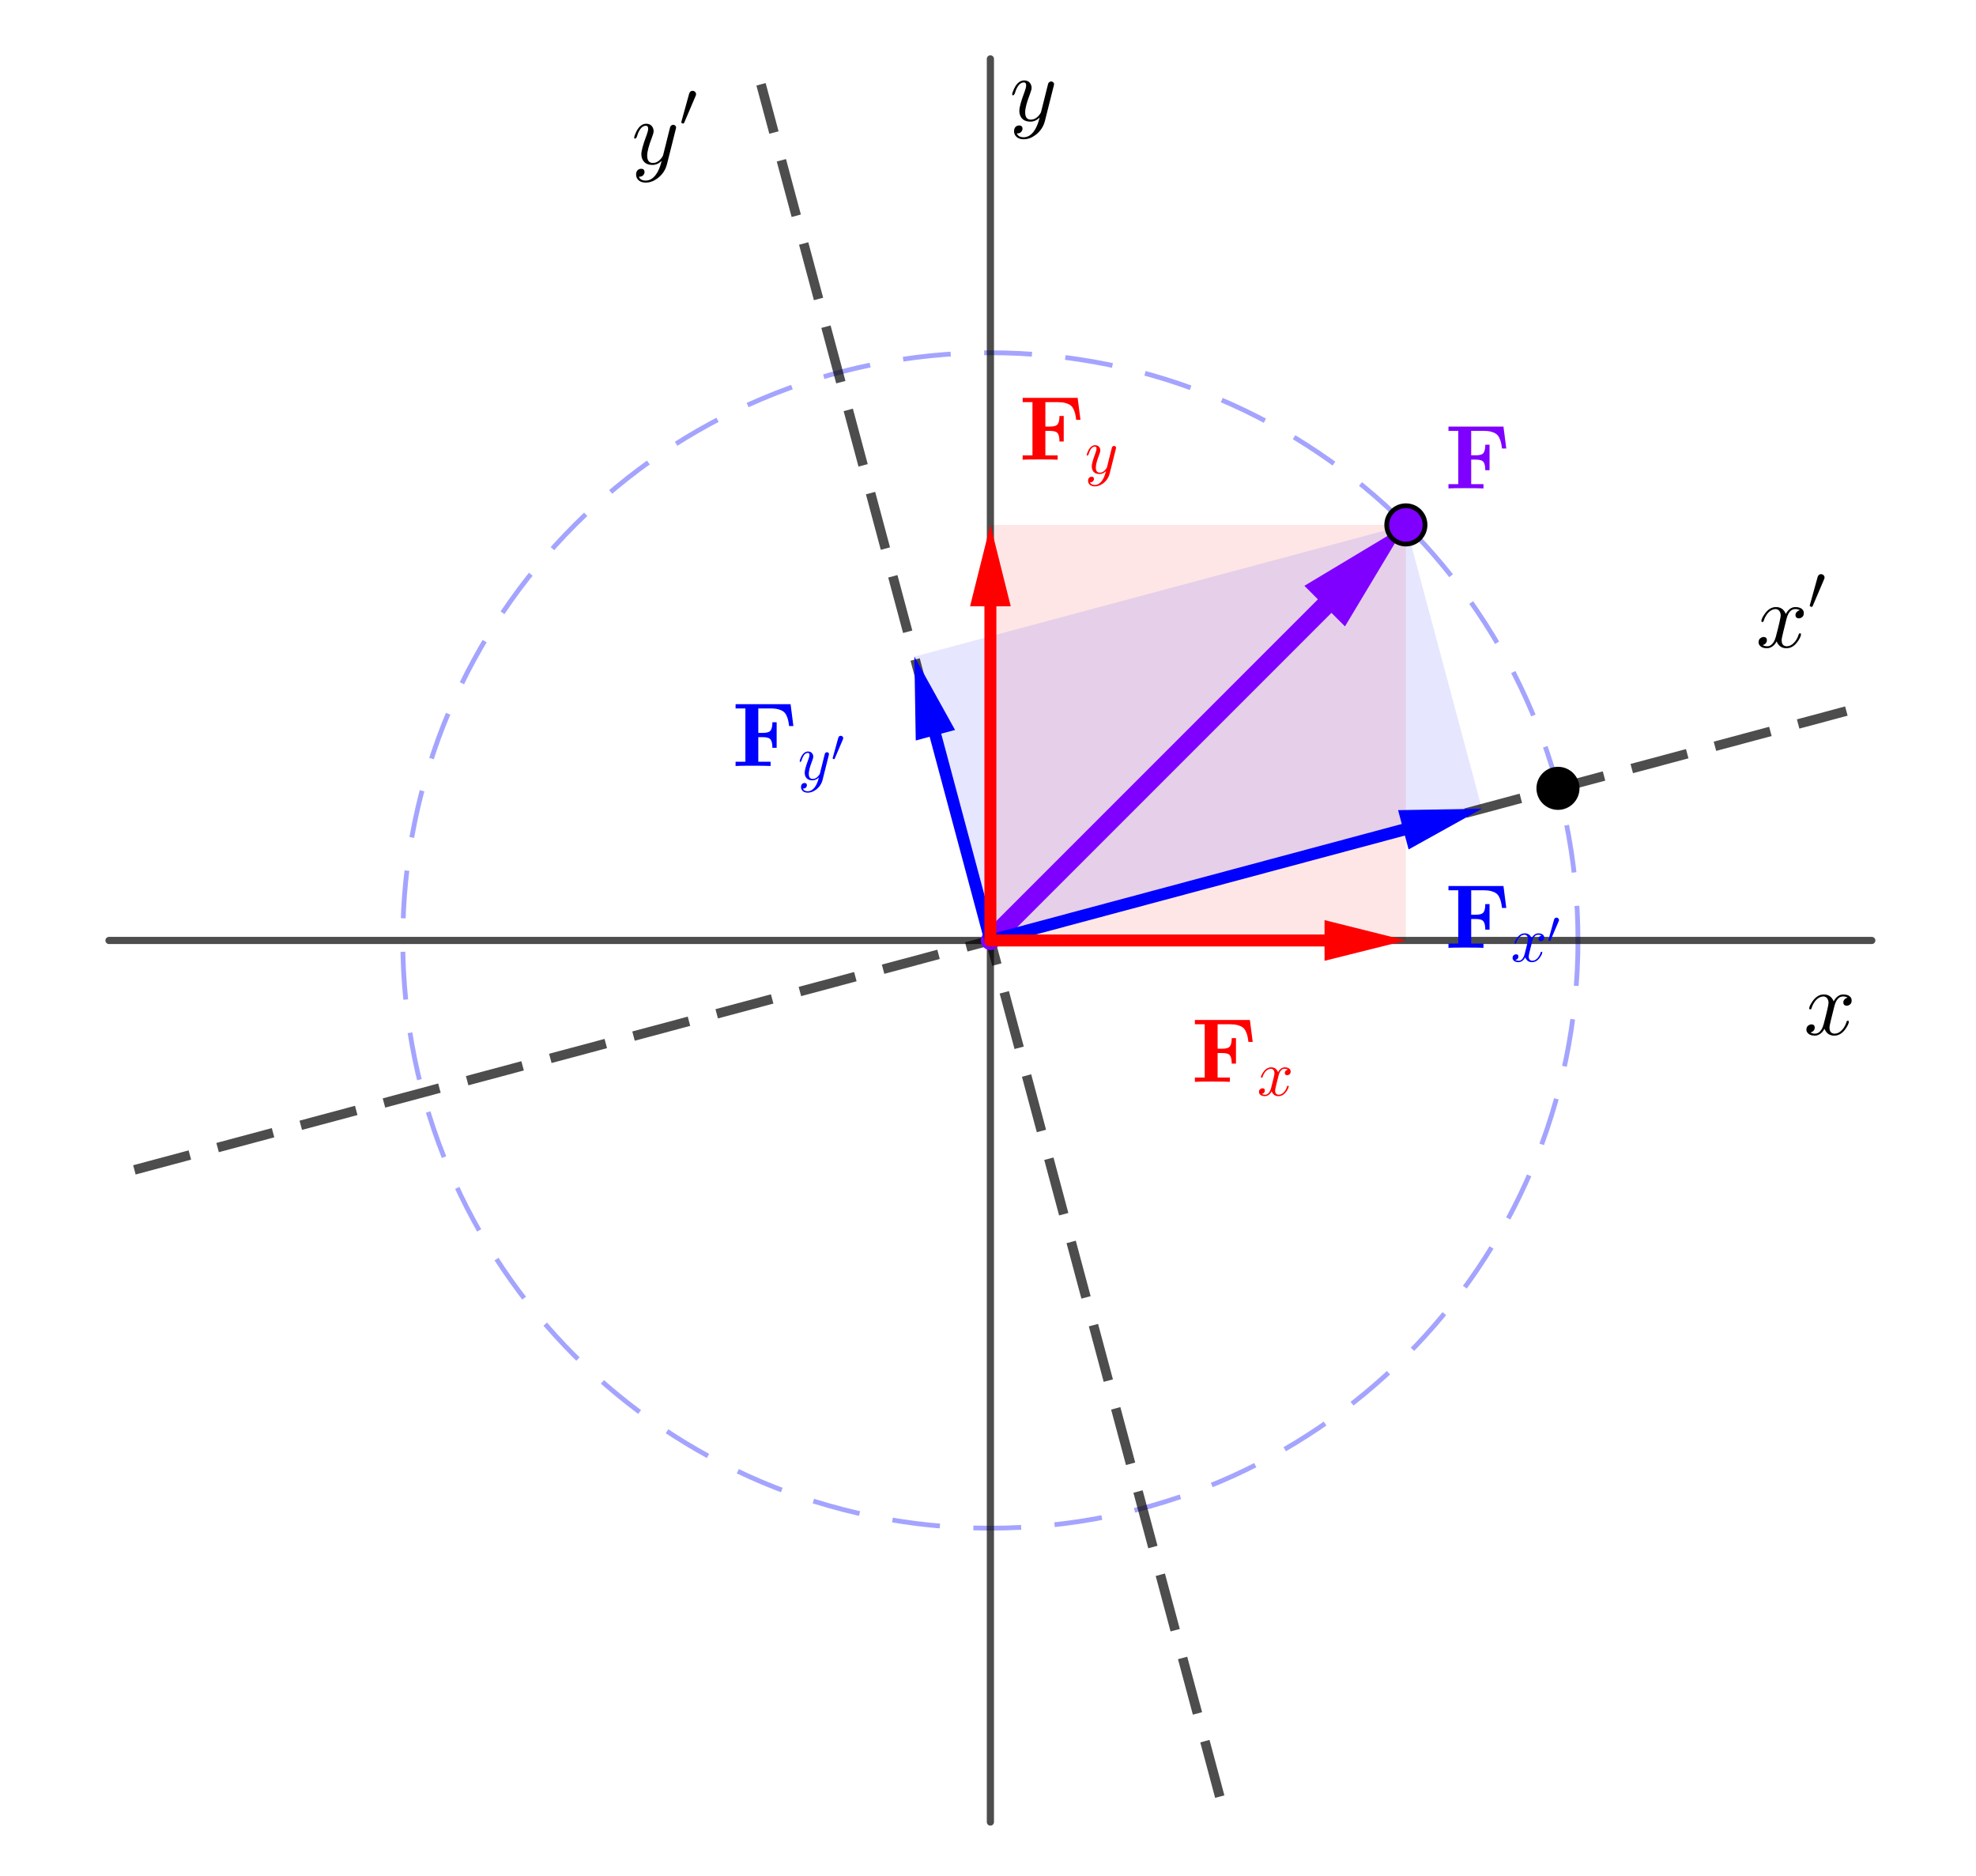 <?xml version="1.0" encoding="ISO-8859-1" standalone="no"?>

<svg 
     version="1.1"
     baseProfile="full"
     xmlns="http://www.w3.org/2000/svg"
     xmlns:xlink="http://www.w3.org/1999/xlink"
     xmlns:ev="http://www.w3.org/2001/xml-events"
     width="33.71cm"
     height="32.0cm"
     viewBox="0 0 413 392"
     >
<title>

</title>
<g stroke-linejoin="miter" stroke-dashoffset="0" stroke-dasharray="none" stroke-width="1" stroke-miterlimit="10.000" stroke-linecap="square">
<g id="misc">
</g><!-- misc -->
<g id="layer0">
<clipPath id="clipfc1ac220-0301-4a4b-a7e9-f1595603c64c">
  <path d="M 0 0 L 0 393.00 L 414.00 393.00 L 414.00 0 z"/>
</clipPath>
<g clip-path="url(#clip1)">
<g fill-opacity=".098" fill-rule="evenodd" stroke="none" fill="#ff0000">
  <path d="M 207.00 196.50 L 293.84 196.50 L 293.84 109.66 L 207.00 109.66 z"/>
<title>Quadrilateral rx</title>
<desc>Quadrilateral rx: Polygon O, (x(P), 0), P, (0, y(P))</desc>

</g> <!-- drawing style -->
</g> <!-- clip1 -->
<clipPath id="clipc84ea75f-2d84-4b46-88cf-95b3802cc8fc">
  <path d="M 0 0 L 0 393.00 L 414.00 393.00 L 414.00 0 z"/>
</clipPath>
<g clip-path="url(#clip2)">
<g fill-opacity=".098" fill-rule="evenodd" stroke="none" fill="#0000ff">
  <path d="M 207.00 196.50 L 309.73 168.97 L 293.84 109.66 L 191.11 137.19 z"/>
<title>Quadrilateral rx&apos;</title>
<desc>Quadrilateral rx&apos;: Polygon O, Fx&apos;, P, Fy&apos;</desc>

</g> <!-- drawing style -->
</g> <!-- clip2 -->
<clipPath id="clip8bbc99e8-09dc-4d95-a18e-d8749d5ac6dc">
  <path d="M 0 0 L 0 393.00 L 414.00 393.00 L 414.00 0 z"/>
</clipPath>
<g clip-path="url(#clip3)">
<g stroke-linejoin="round" stroke-dasharray="9,8" stroke-linecap="butt" fill="none" stroke-opacity=".698" stroke="#7d7dff">
  <path d="M 329.81 196.50 C 329.81 264.33 274.83 319.31 207.00 319.31 C 139.17 319.31 84.188 264.33 84.188 196.50 C 84.188 128.67 139.17 73.688 207.00 73.688 C 274.83 73.688 329.81 128.67 329.81 196.50 z"/>
<title>Circle d</title>
<desc>Circle d: Circle with center O and radius 1</desc>

</g> <!-- drawing style -->
</g> <!-- clip3 -->
<clipPath id="clipbfe344aa-135c-43d6-8a14-8c222390b8aa">
  <path d="M 0 0 L 0 393.00 L 414.00 393.00 L 414.00 0 z"/>
</clipPath>
<g clip-path="url(#clip4)">
<g stroke-linejoin="round" stroke-width="1.5" stroke-linecap="round" fill="none" stroke-opacity=".698" stroke="#000000">
  <path d="M 22.781 196.50 L 391.22 196.50"/>
<title>Segment xaxis</title>
<desc>Segment xaxis: Segment (-R, 0), (R, 0)</desc>

</g> <!-- drawing style -->
</g> <!-- clip4 -->
<clipPath id="clip6991737d-a532-44e6-95a8-147bd07cd23e">
  <path d="M 0 0 L 0 393.00 L 414.00 393.00 L 414.00 0 z"/>
</clipPath>
<g clip-path="url(#clip5)">
<g stroke-linejoin="round" stroke-width="1.5" stroke-linecap="round" fill="none" stroke-opacity=".698" stroke="#000000">
  <path d="M 207.00 380.72 L 207.00 12.281"/>
<title>Segment yaxis</title>
<desc>Segment yaxis: xaxis rotated by angle 90°</desc>

</g> <!-- drawing style -->
</g> <!-- clip5 -->
<clipPath id="clipdd400bbe-ae06-46a5-b144-ae88a6d00104">
  <path d="M 0 0 L 0 393.00 L 414.00 393.00 L 414.00 0 z"/>
</clipPath>
<g clip-path="url(#clip6)">
<g stroke-linejoin="round" stroke-dasharray="10.000,8" stroke-width="2" stroke-linecap="butt" fill="none" stroke-opacity=".698" stroke="#000000">
  <path d="M 29.058 244.18 L 384.94 148.82"/>
<title>Segment x&apos;</title>
<desc>Segment x&apos;: xaxis rotated by angle arg(A)</desc>

</g> <!-- drawing style -->
</g> <!-- clip6 -->
<clipPath id="clip3e3e6514-7f15-42e3-ab2a-f84ce9aff492">
  <path d="M 0 0 L 0 393.00 L 414.00 393.00 L 414.00 0 z"/>
</clipPath>
<g clip-path="url(#clip7)">
<g stroke-linejoin="round" stroke-dasharray="10.000,8" stroke-width="2" stroke-linecap="butt" fill="none" stroke-opacity=".698" stroke="#000000">
  <path d="M 254.68 374.44 L 159.32 18.558"/>
<title>Segment y&apos;</title>
<desc>Segment y&apos;: yaxis rotated by angle arg(A)</desc>

</g> <!-- drawing style -->
</g> <!-- clip7 -->
<clipPath id="clipfee86e7d-4654-482f-91e0-63ac5ffb0380">
  <path d="M 0 0 L 0 393.00 L 414.00 393.00 L 414.00 0 z"/>
</clipPath>
<g clip-path="url(#clip8)">
<g stroke-linejoin="round" stroke-width="4" stroke-linecap="round" fill="none" stroke-opacity="1" stroke="#7f00ff">
  <path d="M 207.00 196.50 L 276.87 126.63"/>
<title>Vector f</title>
<desc>Vector f: Vector(P)</desc>

</g> <!-- drawing style -->
</g> <!-- clip8 -->
<clipPath id="clip086762f4-ff8b-45c5-b2f9-03dc2f527c39">
  <path d="M 0 0 L 0 393.00 L 414.00 393.00 L 414.00 0 z"/>
</clipPath>
<g clip-path="url(#clip9)">
<g fill-opacity="1" fill-rule="evenodd" stroke="none" fill="#7f00ff">
  <path d="M 293.84 109.66 L 281.11 130.87 L 272.63 122.39 z"/>
<title>Vector f</title>
<desc>Vector f: Vector(P)</desc>

</g> <!-- drawing style -->
</g> <!-- clip9 -->
<clipPath id="clip213d6c79-66ee-4ed7-befc-983144fc512c">
  <path d="M 0 0 L 0 393.00 L 414.00 393.00 L 414.00 0 z"/>
</clipPath>
<g clip-path="url(#clip10)">
<g stroke-linejoin="round" stroke-width="2.5" stroke-linecap="round" fill="none" stroke-opacity="1" stroke="#0000ff">
  <path d="M 207.00 196.50 L 293.31 173.37"/>
<title>Vector f_{x&apos;}</title>
<desc>Vector f_{x&apos;}: Fx&apos;</desc>

</g> <!-- drawing style -->
</g> <!-- clip10 -->
<clipPath id="clip661185ef-93a2-4f90-be82-cb2d92a3285a">
  <path d="M 0 0 L 0 393.00 L 414.00 393.00 L 414.00 0 z"/>
</clipPath>
<g clip-path="url(#clip11)">
<g fill-opacity="1" fill-rule="evenodd" stroke="none" fill="#0000ff">
  <path d="M 309.73 168.97 L 294.41 177.48 L 292.21 169.27 z"/>
<title>Vector f_{x&apos;}</title>
<desc>Vector f_{x&apos;}: Fx&apos;</desc>

</g> <!-- drawing style -->
</g> <!-- clip11 -->
<clipPath id="clip13b5f081-272b-4faf-b605-b72c41336b99">
  <path d="M 0 0 L 0 393.00 L 414.00 393.00 L 414.00 0 z"/>
</clipPath>
<g clip-path="url(#clip12)">
<g stroke-linejoin="round" stroke-width="2.5" stroke-linecap="round" fill="none" stroke-opacity="1" stroke="#0000ff">
  <path d="M 207.00 196.50 L 195.51 153.61"/>
<title>Vector f_{y&apos;}</title>
<desc>Vector f_{y&apos;}: Fy&apos;</desc>

</g> <!-- drawing style -->
</g> <!-- clip12 -->
<clipPath id="clip9c07a4a7-6fdb-4bb2-821d-82a202e4a585">
  <path d="M 0 0 L 0 393.00 L 414.00 393.00 L 414.00 0 z"/>
</clipPath>
<g clip-path="url(#clip13)">
<g fill-opacity="1" fill-rule="evenodd" stroke="none" fill="#0000ff">
  <path d="M 191.11 137.19 L 199.61 152.51 L 191.40 154.71 z"/>
<title>Vector f_{y&apos;}</title>
<desc>Vector f_{y&apos;}: Fy&apos;</desc>

</g> <!-- drawing style -->
</g> <!-- clip13 -->
<clipPath id="clip592339ae-df70-4fa2-9cac-0de73238946d">
  <path d="M 0 0 L 0 393.00 L 414.00 393.00 L 414.00 0 z"/>
</clipPath>
<g clip-path="url(#clip14)">
<g stroke-linejoin="round" stroke-width="2.5" stroke-linecap="round" fill="none" stroke-opacity="1" stroke="#ff0000">
  <path d="M 207.00 196.50 L 276.84 196.50"/>
<title>Vector f_x</title>
<desc>Vector f_x: (x(f), 0)</desc>

</g> <!-- drawing style -->
</g> <!-- clip14 -->
<clipPath id="clip128c2608-7966-4caf-8a64-374f7f247984">
  <path d="M 0 0 L 0 393.00 L 414.00 393.00 L 414.00 0 z"/>
</clipPath>
<g clip-path="url(#clip15)">
<g fill-opacity="1" fill-rule="evenodd" stroke="none" fill="#ff0000">
  <path d="M 293.84 196.50 L 276.84 200.75 L 276.84 192.25 z"/>
<title>Vector f_x</title>
<desc>Vector f_x: (x(f), 0)</desc>

</g> <!-- drawing style -->
</g> <!-- clip15 -->
<clipPath id="clip7b3c4aae-fd32-4b32-b04d-a45a7efa2af9">
  <path d="M 0 0 L 0 393.00 L 414.00 393.00 L 414.00 0 z"/>
</clipPath>
<g clip-path="url(#clip16)">
<g stroke-linejoin="round" stroke-width="2.5" stroke-linecap="round" fill="none" stroke-opacity="1" stroke="#ff0000">
  <path d="M 207.00 196.50 L 207.00 126.66"/>
<title>Vector f_y</title>
<desc>Vector f_y: (0, y(f))</desc>

</g> <!-- drawing style -->
</g> <!-- clip16 -->
<clipPath id="clipa0378fa1-c3df-44ef-b178-856ff760f207">
  <path d="M 0 0 L 0 393.00 L 414.00 393.00 L 414.00 0 z"/>
</clipPath>
<g clip-path="url(#clip17)">
<g fill-opacity="1" fill-rule="evenodd" stroke="none" fill="#ff0000">
  <path d="M 207.00 109.66 L 211.25 126.66 L 202.75 126.66 z"/>
<title>Vector f_y</title>
<desc>Vector f_y: (0, y(f))</desc>

</g> <!-- drawing style -->
</g> <!-- clip17 -->
<clipPath id="clipb8b14eb1-f9e6-4e50-97f7-c3100de1b55c">
  <path d="M 0 0 L 0 393.00 L 414.00 393.00 L 414.00 0 z"/>
</clipPath>
<g clip-path="url(#clip18)">
<g fill-opacity="1" fill-rule="nonzero" stroke="none" fill="#7f00ff">
  <path d="M 297.84 109.66 C 297.84 111.87 296.05 113.66 293.84 113.66 C 291.63 113.66 289.84 111.87 289.84 109.66 C 289.84 107.45 291.63 105.66 293.84 105.66 C 296.05 105.66 297.84 107.45 297.84 109.66 z"/>
<title>Point P</title>
<desc>Point P: Point on c</desc>

</g> <!-- drawing style -->
</g> <!-- clip18 -->
<clipPath id="clipe5949b66-05a4-461a-9c65-b4702cad0111">
  <path d="M 0 0 L 0 393.00 L 414.00 393.00 L 414.00 0 z"/>
</clipPath>
<g clip-path="url(#clip19)">
<g stroke-linejoin="round" stroke-linecap="round" fill="none" stroke-opacity="1" stroke="#000000">
  <path d="M 297.84 109.66 C 297.84 111.87 296.05 113.66 293.84 113.66 C 291.63 113.66 289.84 111.87 289.84 109.66 C 289.84 107.45 291.63 105.66 293.84 105.66 C 296.05 105.66 297.84 107.45 297.84 109.66 z"/>
<title>Point P</title>
<desc>Point P: Point on c</desc>

</g> <!-- drawing style -->
</g> <!-- clip19 -->
<clipPath id="clipb9a2fd36-4036-438d-ac5c-a8830617bb0d">
  <path d="M 0 0 L 0 393.00 L 414.00 393.00 L 414.00 0 z"/>
</clipPath>
<g clip-path="url(#clip20)">
<g fill-opacity="1" fill-rule="nonzero" stroke="none" fill="#000000">
  <path d="M 329.63 164.71 C 329.63 166.92 327.84 168.71 325.63 168.71 C 323.42 168.71 321.63 166.92 321.63 164.71 C 321.63 162.50 323.42 160.71 325.63 160.71 C 327.84 160.71 329.63 162.50 329.63 164.71 z"/>
<title>Point A</title>
<desc>Point A: Point on d</desc>

</g> <!-- drawing style -->
</g> <!-- clip20 -->
<clipPath id="clip4413d3e0-4f24-4bed-b78b-eb5bb01fe0ca">
  <path d="M 0 0 L 0 393.00 L 414.00 393.00 L 414.00 0 z"/>
</clipPath>
<g clip-path="url(#clip21)">
<g stroke-linejoin="round" stroke-linecap="round" fill="none" stroke-opacity="1" stroke="#000000">
  <path d="M 329.63 164.71 C 329.63 166.92 327.84 168.71 325.63 168.71 C 323.42 168.71 321.63 166.92 321.63 164.71 C 321.63 162.50 323.42 160.71 325.63 160.71 C 327.84 160.71 329.63 162.50 329.63 164.71 z"/>
<title>Point A</title>
<desc>Point A: Point on d</desc>

</g> <!-- drawing style -->
</g> <!-- clip21 -->
<g transform="matrix(.19, 0, 0, .19, 377.00, 216.18)">
<clipPath id="clipb51ba82b-2da5-4b78-9621-5d692550706a">
  <path d="M -1984.2 -1137.8 L -1984.2 930.63 L 194.74 930.63 L 194.74 -1137.8 z"/>
</clipPath>
<g clip-path="url(#clip22)">
<g fill-opacity="1" fill-rule="nonzero" stroke="none" fill="#000000">
  <path d="M 33.406 -30.203 L 30.000 -16.500 Q 28.297 -9.703 28.297 -7.703 Q 28.297 -2.5 32.000 -1.406 Q 32.797 -1.094 33.797 -1.094 Q 38.797 -1.094 42.906 -6.094 Q 45.594 -9.297 47.094 -14.203 Q 47.406 -15.297 48.406 -15.297 Q 49.594 -15.297 49.594 -14.297 Q 49.594 -11.797 46.500 -7.094 Q 41.094 1.094 33.594 1.094 Q 26.797 1.094 23.703 -4.594 Q 23.094 -5.5 22.797 -6.5 Q 20.406 -1.703 16.203 .203 Q 14.297 1.094 12.297 1.094 Q 6.297 1.094 3.906 -2.406 Q 2.906 -3.703 2.906 -5.5 Q 2.906 -9.203 6.094 -10.703 Q 7.203 -11.297 8.406 -11.297 Q 11.406 -11.297 12.000 -8.797 Q 12.094 -8.297 12.094 -7.797 Q 12.094 -4.406 8.703 -2.797 Q 8.094 -2.5 7.406 -2.406 Q 9.5 -1.094 12.406 -1.094 Q 17.703 -1.094 20.797 -8.203 Q 21.406 -9.703 21.906 -11.500 Q 27.297 -31.906 27.297 -35.297 Q 26.703 -41.500 21.906 -42.000 Q 16.703 -42.000 12.406 -36.703 L 12.406 -36.594 Q 12.406 -36.500 12.297 -36.500 Q 10.797 -34.500 9.594 -31.906 Q 9.094 -30.703 8.703 -29.500 L 8.5 -28.906 Q 8.297 -27.797 7.203 -27.797 Q 6 -27.797 6 -28.797 Q 6 -31.297 9.203 -36.000 Q 14.594 -44.203 22.094 -44.203 Q 29.797 -44.203 32.906 -36.594 Q 36.094 -42.797 41.406 -44.000 Q 42.406 -44.203 43.406 -44.203 Q 49.297 -44.203 51.703 -40.906 Q 52.703 -39.500 52.703 -37.594 Q 52.703 -33.500 49.000 -32.094 Q 48.094 -31.797 47.297 -31.797 Q 44.203 -31.797 43.594 -34.500 Q 43.500 -34.906 43.500 -35.297 Q 43.500 -38.297 46.406 -40.000 Q 47.297 -40.500 48.297 -40.703 Q 46.203 -42.000 43.297 -42.000 Q 36.500 -42.000 33.703 -31.406 Q 33.500 -30.797 33.406 -30.203 z"/>
<title>x</title>
<desc>text1 = “x”</desc>

</g> <!-- drawing style -->
</g> <!-- clip22 -->
</g> <!-- transform -->
<g transform="matrix(.19, 0, 0, .19, 211.00, 25.181)">
<clipPath id="clip5b29b120-fe86-4f0c-bbe2-7cd793938873">
  <path d="M -1110.5 -132.53 L -1110.5 1935.9 L 1068.4 1935.9 L 1068.4 -132.53 z"/>
</clipPath>
<g clip-path="url(#clip23)">
<g fill-opacity="1" fill-rule="nonzero" stroke="none" fill="#000000">
  <path d="M 48.594 -38.094 L 39.000 .094 Q 36.594 9.906 28.297 16.000 Q 22.203 20.500 15.594 20.500 Q 8.906 20.500 6.094 15.906 Q 5 14.000 5 11.797 Q 5 6.703 9.094 5.5 Q 9.906 5.297 10.594 5.297 Q 13.797 5.297 14.203 8.094 Q 14.297 8.406 14.297 8.797 Q 14.297 11.094 12.297 12.906 Q 10.906 14.094 8 14.094 Q 9.797 18.297 15.594 18.297 Q 21.797 18.297 26.594 12.000 Q 30.500 6.797 32.797 -2.094 Q 32.906 -2.5 33.094 -3.406 Q 28.594 1.094 23.000 1.094 Q 15.000 1.094 12.094 -4.797 Q 10.797 -7.406 10.797 -10.797 Q 10.797 -16.297 16.094 -30.500 Q 16.297 -31.094 16.594 -31.797 Q 18.297 -36.406 18.297 -38.797 Q 18.297 -42.000 15.797 -42.000 Q 10.297 -42.000 6.797 -32.906 L 6.797 -32.797 Q 6.203 -31.297 5.703 -29.594 Q 4.594 -27.906 4.094 -27.797 Q 2.906 -27.797 2.906 -28.797 Q 2.906 -30.594 5 -35.094 Q 9.406 -44.203 16.094 -44.203 Q 21.406 -44.203 23.500 -39.703 Q 24.297 -38.000 24.297 -36.000 Q 24.297 -33.906 22.297 -28.797 Q 17.203 -15.594 17.203 -9.203 Q 17.203 -1.094 23.406 -1.094 Q 29.203 -1.094 33.500 -7.297 Q 34.500 -8.797 34.703 -9.594 L 39.203 -27.594 Q 39.906 -30.906 41.203 -35.594 Q 42.203 -39.906 42.594 -41.000 Q 43.906 -43.094 46.094 -43.094 Q 48.594 -42.594 49.000 -40.406 Q 49.000 -39.500 48.594 -38.094 z"/>
<title>y</title>
<desc>text2 = “y”</desc>

</g> <!-- drawing style -->
</g> <!-- clip23 -->
</g> <!-- transform -->
<g transform="matrix(.19, 0, 0, .19, 367.00, 135.23)">
<clipPath id="clipc2c96b3c-12ad-41ea-9e2e-bd84e06379f1">
  <path d="M -1931.6 -711.76 L -1931.6 1356.7 L 247.37 1356.7 L 247.37 -711.76 z"/>
</clipPath>
<g clip-path="url(#clip24)">
<g fill-opacity="1" fill-rule="nonzero" stroke="none" fill="#000000">
  <path d="M 33.406 -30.203 L 30.000 -16.500 Q 28.297 -9.703 28.297 -7.703 Q 28.297 -2.5 32.000 -1.406 Q 32.797 -1.094 33.797 -1.094 Q 38.797 -1.094 42.906 -6.094 Q 45.594 -9.297 47.094 -14.203 Q 47.406 -15.297 48.406 -15.297 Q 49.594 -15.297 49.594 -14.297 Q 49.594 -11.797 46.500 -7.094 Q 41.094 1.094 33.594 1.094 Q 26.797 1.094 23.703 -4.594 Q 23.094 -5.5 22.797 -6.5 Q 20.406 -1.703 16.203 .203 Q 14.297 1.094 12.297 1.094 Q 6.297 1.094 3.906 -2.406 Q 2.906 -3.703 2.906 -5.5 Q 2.906 -9.203 6.094 -10.703 Q 7.203 -11.297 8.406 -11.297 Q 11.406 -11.297 12.000 -8.797 Q 12.094 -8.297 12.094 -7.797 Q 12.094 -4.406 8.703 -2.797 Q 8.094 -2.5 7.406 -2.406 Q 9.5 -1.094 12.406 -1.094 Q 17.703 -1.094 20.797 -8.203 Q 21.406 -9.703 21.906 -11.500 Q 27.297 -31.906 27.297 -35.297 Q 26.703 -41.500 21.906 -42.000 Q 16.703 -42.000 12.406 -36.703 L 12.406 -36.594 Q 12.406 -36.500 12.297 -36.500 Q 10.797 -34.500 9.594 -31.906 Q 9.094 -30.703 8.703 -29.500 L 8.5 -28.906 Q 8.297 -27.797 7.203 -27.797 Q 6 -27.797 6 -28.797 Q 6 -31.297 9.203 -36.000 Q 14.594 -44.203 22.094 -44.203 Q 29.797 -44.203 32.906 -36.594 Q 36.094 -42.797 41.406 -44.000 Q 42.406 -44.203 43.406 -44.203 Q 49.297 -44.203 51.703 -40.906 Q 52.703 -39.500 52.703 -37.594 Q 52.703 -33.500 49.000 -32.094 Q 48.094 -31.797 47.297 -31.797 Q 44.203 -31.797 43.594 -34.500 Q 43.500 -34.906 43.500 -35.297 Q 43.500 -38.297 46.406 -40.000 Q 47.297 -40.500 48.297 -40.703 Q 46.203 -42.000 43.297 -42.000 Q 36.500 -42.000 33.703 -31.406 Q 33.500 -30.797 33.406 -30.203 z"/>
<title>x&apos;</title>
<desc>text3 = “x&apos;”</desc>

</g> <!-- drawing style -->
</g> <!-- clip24 -->
</g> <!-- transform -->
<g transform="matrix(.133, 0, 0, .133, 377.86, 127.39)">
<clipPath id="clipf81bbdf1-1b85-4cf2-9e41-7c703d7ed9d5">
  <path d="M -2841.0 -957.81 L -2841.0 1997.1 L 271.74 1997.1 L 271.74 -957.81 z"/>
</clipPath>
<g clip-path="url(#clip25)">
<g fill-opacity="1" fill-rule="nonzero" stroke="none" fill="#000000">
  <path d="M 25.500 -47.906 L 7.594 -5.906 Q 7 -4.5 6.297 -4.5 Q 4.5 -4.5 3.297 -5.594 Q 2.906 -5.906 2.906 -6.297 Q 2.906 -6.5 3.203 -7.703 L 15.297 -51.297 Q 16.594 -55.406 19.703 -55.797 Q 20.203 -55.906 20.594 -55.906 Q 24.000 -55.906 25.594 -53.000 Q 26.203 -51.906 26.203 -50.703 Q 26.203 -49.406 25.500 -47.906 z"/>
<title>x&apos;</title>
<desc>text3 = “x&apos;”</desc>

</g> <!-- drawing style -->
</g> <!-- clip25 -->
</g> <!-- transform -->
<g transform="matrix(.19, 0, 0, .19, 132.00, 34.234)">
<clipPath id="clipddcf2873-4764-4a52-93e4-7104968d71a4">
  <path d="M -694.74 -180.18 L -694.74 1888.2 L 1484.2 1888.2 L 1484.2 -180.18 z"/>
</clipPath>
<g clip-path="url(#clip26)">
<g fill-opacity="1" fill-rule="nonzero" stroke="none" fill="#000000">
  <path d="M 48.594 -38.094 L 39.000 .094 Q 36.594 9.906 28.297 16.000 Q 22.203 20.500 15.594 20.500 Q 8.906 20.500 6.094 15.906 Q 5 14.000 5 11.797 Q 5 6.703 9.094 5.5 Q 9.906 5.297 10.594 5.297 Q 13.797 5.297 14.203 8.094 Q 14.297 8.406 14.297 8.797 Q 14.297 11.094 12.297 12.906 Q 10.906 14.094 8 14.094 Q 9.797 18.297 15.594 18.297 Q 21.797 18.297 26.594 12.000 Q 30.500 6.797 32.797 -2.094 Q 32.906 -2.5 33.094 -3.406 Q 28.594 1.094 23.000 1.094 Q 15.000 1.094 12.094 -4.797 Q 10.797 -7.406 10.797 -10.797 Q 10.797 -16.297 16.094 -30.500 Q 16.297 -31.094 16.594 -31.797 Q 18.297 -36.406 18.297 -38.797 Q 18.297 -42.000 15.797 -42.000 Q 10.297 -42.000 6.797 -32.906 L 6.797 -32.797 Q 6.203 -31.297 5.703 -29.594 Q 4.594 -27.906 4.094 -27.797 Q 2.906 -27.797 2.906 -28.797 Q 2.906 -30.594 5 -35.094 Q 9.406 -44.203 16.094 -44.203 Q 21.406 -44.203 23.500 -39.703 Q 24.297 -38.000 24.297 -36.000 Q 24.297 -33.906 22.297 -28.797 Q 17.203 -15.594 17.203 -9.203 Q 17.203 -1.094 23.406 -1.094 Q 29.203 -1.094 33.500 -7.297 Q 34.500 -8.797 34.703 -9.594 L 39.203 -27.594 Q 39.906 -30.906 41.203 -35.594 Q 42.203 -39.906 42.594 -41.000 Q 43.906 -43.094 46.094 -43.094 Q 48.594 -42.594 49.000 -40.406 Q 49.000 -39.500 48.594 -38.094 z"/>
<title>y&apos;</title>
<desc>text4 = “y&apos;”</desc>

</g> <!-- drawing style -->
</g> <!-- clip26 -->
</g> <!-- transform -->
<g transform="matrix(.133, 0, 0, .133, 142.00, 26.389)">
<clipPath id="clip5410a1a8-ab5f-4970-9293-5b17f2390914">
  <path d="M -1067.6 -198.41 L -1067.6 2756.5 L 2045.1 2756.5 L 2045.1 -198.41 z"/>
</clipPath>
<g clip-path="url(#clip27)">
<g fill-opacity="1" fill-rule="nonzero" stroke="none" fill="#000000">
  <path d="M 25.500 -47.906 L 7.594 -5.906 Q 7 -4.5 6.297 -4.5 Q 4.5 -4.5 3.297 -5.594 Q 2.906 -5.906 2.906 -6.297 Q 2.906 -6.5 3.203 -7.703 L 15.297 -51.297 Q 16.594 -55.406 19.703 -55.797 Q 20.203 -55.906 20.594 -55.906 Q 24.000 -55.906 25.594 -53.000 Q 26.203 -51.906 26.203 -50.703 Q 26.203 -49.406 25.500 -47.906 z"/>
<title>y&apos;</title>
<desc>text4 = “y&apos;”</desc>

</g> <!-- drawing style -->
</g> <!-- clip27 -->
</g> <!-- transform -->
<g transform="matrix(.19, 0, 0, .19, 302.00, 102.04)">
<clipPath id="clip85cdbc5a-98ee-4a88-b136-3f5320224475">
  <path d="M -1589.5 -537.03 L -1589.5 1531.4 L 589.47 1531.4 L 589.47 -537.03 z"/>
</clipPath>
<g clip-path="url(#clip28)">
<g fill-opacity="1" fill-rule="nonzero" stroke="none" fill="#7f00ff">
  <path d="M 64.406 -68.000 L 67.500 -43.906 L 62.797 -43.906 Q 62.297 -47.906 61.695 -50.453 Q 61.094 -53.000 59.797 -55.703 Q 58.500 -58.406 56.453 -59.906 Q 54.406 -61.406 51.000 -62.352 Q 47.594 -63.297 42.906 -63.297 L 28.906 -63.297 L 28.906 -36.406 L 33.906 -36.406 Q 40.594 -36.406 42.500 -39.102 Q 44.406 -41.797 44.406 -48.094 L 49.094 -48.094 L 49.094 -20.000 L 44.406 -20.000 Q 44.406 -26.297 42.500 -29.000 Q 40.594 -31.703 33.906 -31.703 L 28.906 -31.703 L 28.906 -4.703 L 42.406 -4.703 L 42.406 -0 Q 38.000 -.297 22.203 -.297 Q 7.703 -.297 3.906 -0 L 3.906 -4.703 L 14.703 -4.703 L 14.703 -63.297 L 3.906 -63.297 L 3.906 -68.000 L 64.406 -68.000 z"/>
<title>\textbf{F}</title>
<desc>text5 = “\textbf{F}”</desc>

</g> <!-- drawing style -->
</g> <!-- clip28 -->
</g> <!-- transform -->
<g transform="matrix(.19, 0, 0, .19, 249.00, 226.04)">
<clipPath id="clipb943826e-35fc-4d9c-a79b-c629184e4355">
  <path d="M -1310.5 -1189.7 L -1310.5 878.76 L 868.42 878.76 L 868.42 -1189.7 z"/>
</clipPath>
<g clip-path="url(#clip29)">
<g fill-opacity="1" fill-rule="nonzero" stroke="none" fill="#ff0000">
  <path d="M 64.406 -68.000 L 67.500 -43.906 L 62.797 -43.906 Q 62.297 -47.906 61.695 -50.453 Q 61.094 -53.000 59.797 -55.703 Q 58.500 -58.406 56.453 -59.906 Q 54.406 -61.406 51.000 -62.352 Q 47.594 -63.297 42.906 -63.297 L 28.906 -63.297 L 28.906 -36.406 L 33.906 -36.406 Q 40.594 -36.406 42.500 -39.102 Q 44.406 -41.797 44.406 -48.094 L 49.094 -48.094 L 49.094 -20.000 L 44.406 -20.000 Q 44.406 -26.297 42.500 -29.000 Q 40.594 -31.703 33.906 -31.703 L 28.906 -31.703 L 28.906 -4.703 L 42.406 -4.703 L 42.406 -0 Q 38.000 -.297 22.203 -.297 Q 7.703 -.297 3.906 -0 L 3.906 -4.703 L 14.703 -4.703 L 14.703 -63.297 L 3.906 -63.297 L 3.906 -68.000 L 64.406 -68.000 z"/>
<title>\textbf{F}_x</title>
<desc>text7 = “\textbf{F}_x”</desc>

</g> <!-- drawing style -->
</g> <!-- clip29 -->
</g> <!-- transform -->
<g transform="matrix(.133, 0, 0, .133, 262.75, 228.89)">
<clipPath id="clip04f9703c-af1d-4a72-bdec-5e8409196ccb">
  <path d="M -1975.6 -1720.9 L -1975.6 1233.9 L 1137.2 1233.9 L 1137.2 -1720.9 z"/>
</clipPath>
<g clip-path="url(#clip30)">
<g fill-opacity="1" fill-rule="nonzero" stroke="none" fill="#ff0000">
  <path d="M 33.406 -30.203 L 30.000 -16.500 Q 28.297 -9.703 28.297 -7.703 Q 28.297 -2.5 32.000 -1.406 Q 32.797 -1.094 33.797 -1.094 Q 38.797 -1.094 42.906 -6.094 Q 45.594 -9.297 47.094 -14.203 Q 47.406 -15.297 48.406 -15.297 Q 49.594 -15.297 49.594 -14.297 Q 49.594 -11.797 46.500 -7.094 Q 41.094 1.094 33.594 1.094 Q 26.797 1.094 23.703 -4.594 Q 23.094 -5.5 22.797 -6.5 Q 20.406 -1.703 16.203 .203 Q 14.297 1.094 12.297 1.094 Q 6.297 1.094 3.906 -2.406 Q 2.906 -3.703 2.906 -5.5 Q 2.906 -9.203 6.094 -10.703 Q 7.203 -11.297 8.406 -11.297 Q 11.406 -11.297 12.000 -8.797 Q 12.094 -8.297 12.094 -7.797 Q 12.094 -4.406 8.703 -2.797 Q 8.094 -2.5 7.406 -2.406 Q 9.5 -1.094 12.406 -1.094 Q 17.703 -1.094 20.797 -8.203 Q 21.406 -9.703 21.906 -11.500 Q 27.297 -31.906 27.297 -35.297 Q 26.703 -41.500 21.906 -42.000 Q 16.703 -42.000 12.406 -36.703 L 12.406 -36.594 Q 12.406 -36.500 12.297 -36.500 Q 10.797 -34.500 9.594 -31.906 Q 9.094 -30.703 8.703 -29.500 L 8.5 -28.906 Q 8.297 -27.797 7.203 -27.797 Q 6 -27.797 6 -28.797 Q 6 -31.297 9.203 -36.000 Q 14.594 -44.203 22.094 -44.203 Q 29.797 -44.203 32.906 -36.594 Q 36.094 -42.797 41.406 -44.000 Q 42.406 -44.203 43.406 -44.203 Q 49.297 -44.203 51.703 -40.906 Q 52.703 -39.500 52.703 -37.594 Q 52.703 -33.500 49.000 -32.094 Q 48.094 -31.797 47.297 -31.797 Q 44.203 -31.797 43.594 -34.500 Q 43.500 -34.906 43.500 -35.297 Q 43.500 -38.297 46.406 -40.000 Q 47.297 -40.500 48.297 -40.703 Q 46.203 -42.000 43.297 -42.000 Q 36.500 -42.000 33.703 -31.406 Q 33.500 -30.797 33.406 -30.203 z"/>
<title>\textbf{F}_x</title>
<desc>text7 = “\textbf{F}_x”</desc>

</g> <!-- drawing style -->
</g> <!-- clip30 -->
</g> <!-- transform -->
<g transform="matrix(.19, 0, 0, .19, 213.00, 96.036)">
<clipPath id="clip02bf4c03-3594-457e-91fd-d2f43cd913a6">
  <path d="M -1121.1 -505.45 L -1121.1 1563.0 L 1057.9 1563.0 L 1057.9 -505.45 z"/>
</clipPath>
<g clip-path="url(#clip31)">
<g fill-opacity="1" fill-rule="nonzero" stroke="none" fill="#ff0000">
  <path d="M 64.406 -68.000 L 67.500 -43.906 L 62.797 -43.906 Q 62.297 -47.906 61.695 -50.453 Q 61.094 -53.000 59.797 -55.703 Q 58.500 -58.406 56.453 -59.906 Q 54.406 -61.406 51.000 -62.352 Q 47.594 -63.297 42.906 -63.297 L 28.906 -63.297 L 28.906 -36.406 L 33.906 -36.406 Q 40.594 -36.406 42.500 -39.102 Q 44.406 -41.797 44.406 -48.094 L 49.094 -48.094 L 49.094 -20.000 L 44.406 -20.000 Q 44.406 -26.297 42.500 -29.000 Q 40.594 -31.703 33.906 -31.703 L 28.906 -31.703 L 28.906 -4.703 L 42.406 -4.703 L 42.406 -0 Q 38.000 -.297 22.203 -.297 Q 7.703 -.297 3.906 -0 L 3.906 -4.703 L 14.703 -4.703 L 14.703 -63.297 L 3.906 -63.297 L 3.906 -68.000 L 64.406 -68.000 z"/>
<title>\textbf{F}_y</title>
<desc>text6 = “\textbf{F}_y”</desc>

</g> <!-- drawing style -->
</g> <!-- clip31 -->
</g> <!-- transform -->
<g transform="matrix(.133, 0, 0, .133, 226.75, 98.886)">
<clipPath id="clipff57b427-e58e-4937-b589-69b2adad9e5a">
  <path d="M -1704.9 -743.50 L -1704.9 2211.4 L 1407.9 2211.4 L 1407.9 -743.50 z"/>
</clipPath>
<g clip-path="url(#clip32)">
<g fill-opacity="1" fill-rule="nonzero" stroke="none" fill="#ff0000">
  <path d="M 48.594 -38.094 L 39.000 .094 Q 36.594 9.906 28.297 16.000 Q 22.203 20.500 15.594 20.500 Q 8.906 20.500 6.094 15.906 Q 5 14.000 5 11.797 Q 5 6.703 9.094 5.5 Q 9.906 5.297 10.594 5.297 Q 13.797 5.297 14.203 8.094 Q 14.297 8.406 14.297 8.797 Q 14.297 11.094 12.297 12.906 Q 10.906 14.094 8 14.094 Q 9.797 18.297 15.594 18.297 Q 21.797 18.297 26.594 12.000 Q 30.500 6.797 32.797 -2.094 Q 32.906 -2.5 33.094 -3.406 Q 28.594 1.094 23.000 1.094 Q 15.000 1.094 12.094 -4.797 Q 10.797 -7.406 10.797 -10.797 Q 10.797 -16.297 16.094 -30.500 Q 16.297 -31.094 16.594 -31.797 Q 18.297 -36.406 18.297 -38.797 Q 18.297 -42.000 15.797 -42.000 Q 10.297 -42.000 6.797 -32.906 L 6.797 -32.797 Q 6.203 -31.297 5.703 -29.594 Q 4.594 -27.906 4.094 -27.797 Q 2.906 -27.797 2.906 -28.797 Q 2.906 -30.594 5 -35.094 Q 9.406 -44.203 16.094 -44.203 Q 21.406 -44.203 23.500 -39.703 Q 24.297 -38.000 24.297 -36.000 Q 24.297 -33.906 22.297 -28.797 Q 17.203 -15.594 17.203 -9.203 Q 17.203 -1.094 23.406 -1.094 Q 29.203 -1.094 33.500 -7.297 Q 34.500 -8.797 34.703 -9.594 L 39.203 -27.594 Q 39.906 -30.906 41.203 -35.594 Q 42.203 -39.906 42.594 -41.000 Q 43.906 -43.094 46.094 -43.094 Q 48.594 -42.594 49.000 -40.406 Q 49.000 -39.500 48.594 -38.094 z"/>
<title>\textbf{F}_y</title>
<desc>text6 = “\textbf{F}_y”</desc>

</g> <!-- drawing style -->
</g> <!-- clip32 -->
</g> <!-- transform -->
<g transform="matrix(.19, 0, 0, .19, 302.00, 198.04)">
<clipPath id="clip1da654b6-5ede-48a6-957c-16864d1702fd">
  <path d="M -1589.5 -1042.3 L -1589.5 1026.1 L 589.47 1026.1 L 589.47 -1042.3 z"/>
</clipPath>
<g clip-path="url(#clip33)">
<g fill-opacity="1" fill-rule="nonzero" stroke="none" fill="#0000ff">
  <path d="M 64.406 -68.000 L 67.500 -43.906 L 62.797 -43.906 Q 62.297 -47.906 61.695 -50.453 Q 61.094 -53.000 59.797 -55.703 Q 58.500 -58.406 56.453 -59.906 Q 54.406 -61.406 51.000 -62.352 Q 47.594 -63.297 42.906 -63.297 L 28.906 -63.297 L 28.906 -36.406 L 33.906 -36.406 Q 40.594 -36.406 42.500 -39.102 Q 44.406 -41.797 44.406 -48.094 L 49.094 -48.094 L 49.094 -20.000 L 44.406 -20.000 Q 44.406 -26.297 42.500 -29.000 Q 40.594 -31.703 33.906 -31.703 L 28.906 -31.703 L 28.906 -4.703 L 42.406 -4.703 L 42.406 -0 Q 38.000 -.297 22.203 -.297 Q 7.703 -.297 3.906 -0 L 3.906 -4.703 L 14.703 -4.703 L 14.703 -63.297 L 3.906 -63.297 L 3.906 -68.000 L 64.406 -68.000 z"/>
<title>\textbf{F}_{x&apos;}</title>
<desc>text8 = “\textbf{F}_{x&apos;}”</desc>

</g> <!-- drawing style -->
</g> <!-- clip33 -->
</g> <!-- transform -->
<g transform="matrix(.133, 0, 0, .133, 315.75, 200.89)">
<clipPath id="clip7a9d199c-c1bf-4e4c-89ef-b4303bace4ce">
  <path d="M -2374.0 -1510.4 L -2374.0 1444.5 L 738.73 1444.5 L 738.73 -1510.4 z"/>
</clipPath>
<g clip-path="url(#clip34)">
<g fill-opacity="1" fill-rule="nonzero" stroke="none" fill="#0000ff">
  <path d="M 33.406 -30.203 L 30.000 -16.500 Q 28.297 -9.703 28.297 -7.703 Q 28.297 -2.5 32.000 -1.406 Q 32.797 -1.094 33.797 -1.094 Q 38.797 -1.094 42.906 -6.094 Q 45.594 -9.297 47.094 -14.203 Q 47.406 -15.297 48.406 -15.297 Q 49.594 -15.297 49.594 -14.297 Q 49.594 -11.797 46.500 -7.094 Q 41.094 1.094 33.594 1.094 Q 26.797 1.094 23.703 -4.594 Q 23.094 -5.5 22.797 -6.5 Q 20.406 -1.703 16.203 .203 Q 14.297 1.094 12.297 1.094 Q 6.297 1.094 3.906 -2.406 Q 2.906 -3.703 2.906 -5.5 Q 2.906 -9.203 6.094 -10.703 Q 7.203 -11.297 8.406 -11.297 Q 11.406 -11.297 12.000 -8.797 Q 12.094 -8.297 12.094 -7.797 Q 12.094 -4.406 8.703 -2.797 Q 8.094 -2.5 7.406 -2.406 Q 9.5 -1.094 12.406 -1.094 Q 17.703 -1.094 20.797 -8.203 Q 21.406 -9.703 21.906 -11.500 Q 27.297 -31.906 27.297 -35.297 Q 26.703 -41.500 21.906 -42.000 Q 16.703 -42.000 12.406 -36.703 L 12.406 -36.594 Q 12.406 -36.500 12.297 -36.500 Q 10.797 -34.500 9.594 -31.906 Q 9.094 -30.703 8.703 -29.500 L 8.5 -28.906 Q 8.297 -27.797 7.203 -27.797 Q 6 -27.797 6 -28.797 Q 6 -31.297 9.203 -36.000 Q 14.594 -44.203 22.094 -44.203 Q 29.797 -44.203 32.906 -36.594 Q 36.094 -42.797 41.406 -44.000 Q 42.406 -44.203 43.406 -44.203 Q 49.297 -44.203 51.703 -40.906 Q 52.703 -39.500 52.703 -37.594 Q 52.703 -33.500 49.000 -32.094 Q 48.094 -31.797 47.297 -31.797 Q 44.203 -31.797 43.594 -34.500 Q 43.500 -34.906 43.500 -35.297 Q 43.500 -38.297 46.406 -40.000 Q 47.297 -40.500 48.297 -40.703 Q 46.203 -42.000 43.297 -42.000 Q 36.500 -42.000 33.703 -31.406 Q 33.500 -30.797 33.406 -30.203 z"/>
<title>\textbf{F}_{x&apos;}</title>
<desc>text8 = “\textbf{F}_{x&apos;}”</desc>

</g> <!-- drawing style -->
</g> <!-- clip34 -->
</g> <!-- transform -->
<g transform="matrix(.095, 0, 0, .095, 323.35, 197.04)">
<clipPath id="clipafb966eb-04ca-4bc6-8583-eda2f86e0775">
  <path d="M -3403.7 -2074.1 L -3403.7 2062.7 L 954.21 2062.7 L 954.21 -2074.1 z"/>
</clipPath>
<g clip-path="url(#clip35)">
<g fill-opacity="1" fill-rule="nonzero" stroke="none" fill="#0000ff">
  <path d="M 25.500 -47.906 L 7.594 -5.906 Q 7 -4.5 6.297 -4.5 Q 4.5 -4.5 3.297 -5.594 Q 2.906 -5.906 2.906 -6.297 Q 2.906 -6.5 3.203 -7.703 L 15.297 -51.297 Q 16.594 -55.406 19.703 -55.797 Q 20.203 -55.906 20.594 -55.906 Q 24.000 -55.906 25.594 -53.000 Q 26.203 -51.906 26.203 -50.703 Q 26.203 -49.406 25.500 -47.906 z"/>
<title>\textbf{F}_{x&apos;}</title>
<desc>text8 = “\textbf{F}_{x&apos;}”</desc>

</g> <!-- drawing style -->
</g> <!-- clip35 -->
</g> <!-- transform -->
<g transform="matrix(.19, 0, 0, .19, 153.00, 160.04)">
<clipPath id="clip287593fa-48ad-4b11-a81e-8eb50ec83609">
  <path d="M -805.26 -842.30 L -805.26 1226.1 L 1373.7 1226.1 L 1373.7 -842.30 z"/>
</clipPath>
<g clip-path="url(#clip36)">
<g fill-opacity="1" fill-rule="nonzero" stroke="none" fill="#0000ff">
  <path d="M 64.406 -68.000 L 67.500 -43.906 L 62.797 -43.906 Q 62.297 -47.906 61.695 -50.453 Q 61.094 -53.000 59.797 -55.703 Q 58.500 -58.406 56.453 -59.906 Q 54.406 -61.406 51.000 -62.352 Q 47.594 -63.297 42.906 -63.297 L 28.906 -63.297 L 28.906 -36.406 L 33.906 -36.406 Q 40.594 -36.406 42.500 -39.102 Q 44.406 -41.797 44.406 -48.094 L 49.094 -48.094 L 49.094 -20.000 L 44.406 -20.000 Q 44.406 -26.297 42.500 -29.000 Q 40.594 -31.703 33.906 -31.703 L 28.906 -31.703 L 28.906 -4.703 L 42.406 -4.703 L 42.406 -0 Q 38.000 -.297 22.203 -.297 Q 7.703 -.297 3.906 -0 L 3.906 -4.703 L 14.703 -4.703 L 14.703 -63.297 L 3.906 -63.297 L 3.906 -68.000 L 64.406 -68.000 z"/>
<title>\textbf{F}_{y&apos;}</title>
<desc>text9 = “\textbf{F}_{y&apos;}”</desc>

</g> <!-- drawing style -->
</g> <!-- clip36 -->
</g> <!-- transform -->
<g transform="matrix(.133, 0, 0, .133, 166.75, 162.89)">
<clipPath id="clip26f457af-9646-4e3e-9785-fecad63b3f6c">
  <path d="M -1253.7 -1224.7 L -1253.7 1730.2 L 1859.0 1730.2 L 1859.0 -1224.7 z"/>
</clipPath>
<g clip-path="url(#clip37)">
<g fill-opacity="1" fill-rule="nonzero" stroke="none" fill="#0000ff">
  <path d="M 48.594 -38.094 L 39.000 .094 Q 36.594 9.906 28.297 16.000 Q 22.203 20.500 15.594 20.500 Q 8.906 20.500 6.094 15.906 Q 5 14.000 5 11.797 Q 5 6.703 9.094 5.5 Q 9.906 5.297 10.594 5.297 Q 13.797 5.297 14.203 8.094 Q 14.297 8.406 14.297 8.797 Q 14.297 11.094 12.297 12.906 Q 10.906 14.094 8 14.094 Q 9.797 18.297 15.594 18.297 Q 21.797 18.297 26.594 12.000 Q 30.500 6.797 32.797 -2.094 Q 32.906 -2.5 33.094 -3.406 Q 28.594 1.094 23.000 1.094 Q 15.000 1.094 12.094 -4.797 Q 10.797 -7.406 10.797 -10.797 Q 10.797 -16.297 16.094 -30.500 Q 16.297 -31.094 16.594 -31.797 Q 18.297 -36.406 18.297 -38.797 Q 18.297 -42.000 15.797 -42.000 Q 10.297 -42.000 6.797 -32.906 L 6.797 -32.797 Q 6.203 -31.297 5.703 -29.594 Q 4.594 -27.906 4.094 -27.797 Q 2.906 -27.797 2.906 -28.797 Q 2.906 -30.594 5 -35.094 Q 9.406 -44.203 16.094 -44.203 Q 21.406 -44.203 23.500 -39.703 Q 24.297 -38.000 24.297 -36.000 Q 24.297 -33.906 22.297 -28.797 Q 17.203 -15.594 17.203 -9.203 Q 17.203 -1.094 23.406 -1.094 Q 29.203 -1.094 33.500 -7.297 Q 34.500 -8.797 34.703 -9.594 L 39.203 -27.594 Q 39.906 -30.906 41.203 -35.594 Q 42.203 -39.906 42.594 -41.000 Q 43.906 -43.094 46.094 -43.094 Q 48.594 -42.594 49.000 -40.406 Q 49.000 -39.500 48.594 -38.094 z"/>
<title>\textbf{F}_{y&apos;}</title>
<desc>text9 = “\textbf{F}_{y&apos;}”</desc>

</g> <!-- drawing style -->
</g> <!-- clip37 -->
</g> <!-- transform -->
<g transform="matrix(.095, 0, 0, .095, 173.75, 159.04)">
<clipPath id="clip4132c632-d3d2-4ac2-8761-96052240a59e">
  <path d="M -1828.9 -1674.1 L -1828.9 2462.7 L 2529.0 2462.7 L 2529.0 -1674.1 z"/>
</clipPath>
<g clip-path="url(#clip38)">
<g fill-opacity="1" fill-rule="nonzero" stroke="none" fill="#0000ff">
  <path d="M 25.500 -47.906 L 7.594 -5.906 Q 7 -4.5 6.297 -4.5 Q 4.5 -4.5 3.297 -5.594 Q 2.906 -5.906 2.906 -6.297 Q 2.906 -6.5 3.203 -7.703 L 15.297 -51.297 Q 16.594 -55.406 19.703 -55.797 Q 20.203 -55.906 20.594 -55.906 Q 24.000 -55.906 25.594 -53.000 Q 26.203 -51.906 26.203 -50.703 Q 26.203 -49.406 25.500 -47.906 z"/>
<title>\textbf{F}_{y&apos;}</title>
<desc>text9 = “\textbf{F}_{y&apos;}”</desc>

</g> <!-- drawing style -->
</g> <!-- clip38 -->
</g> <!-- transform -->
</g><!-- layer0 -->
</g> <!-- default stroke -->
</svg> <!-- bounding box -->
